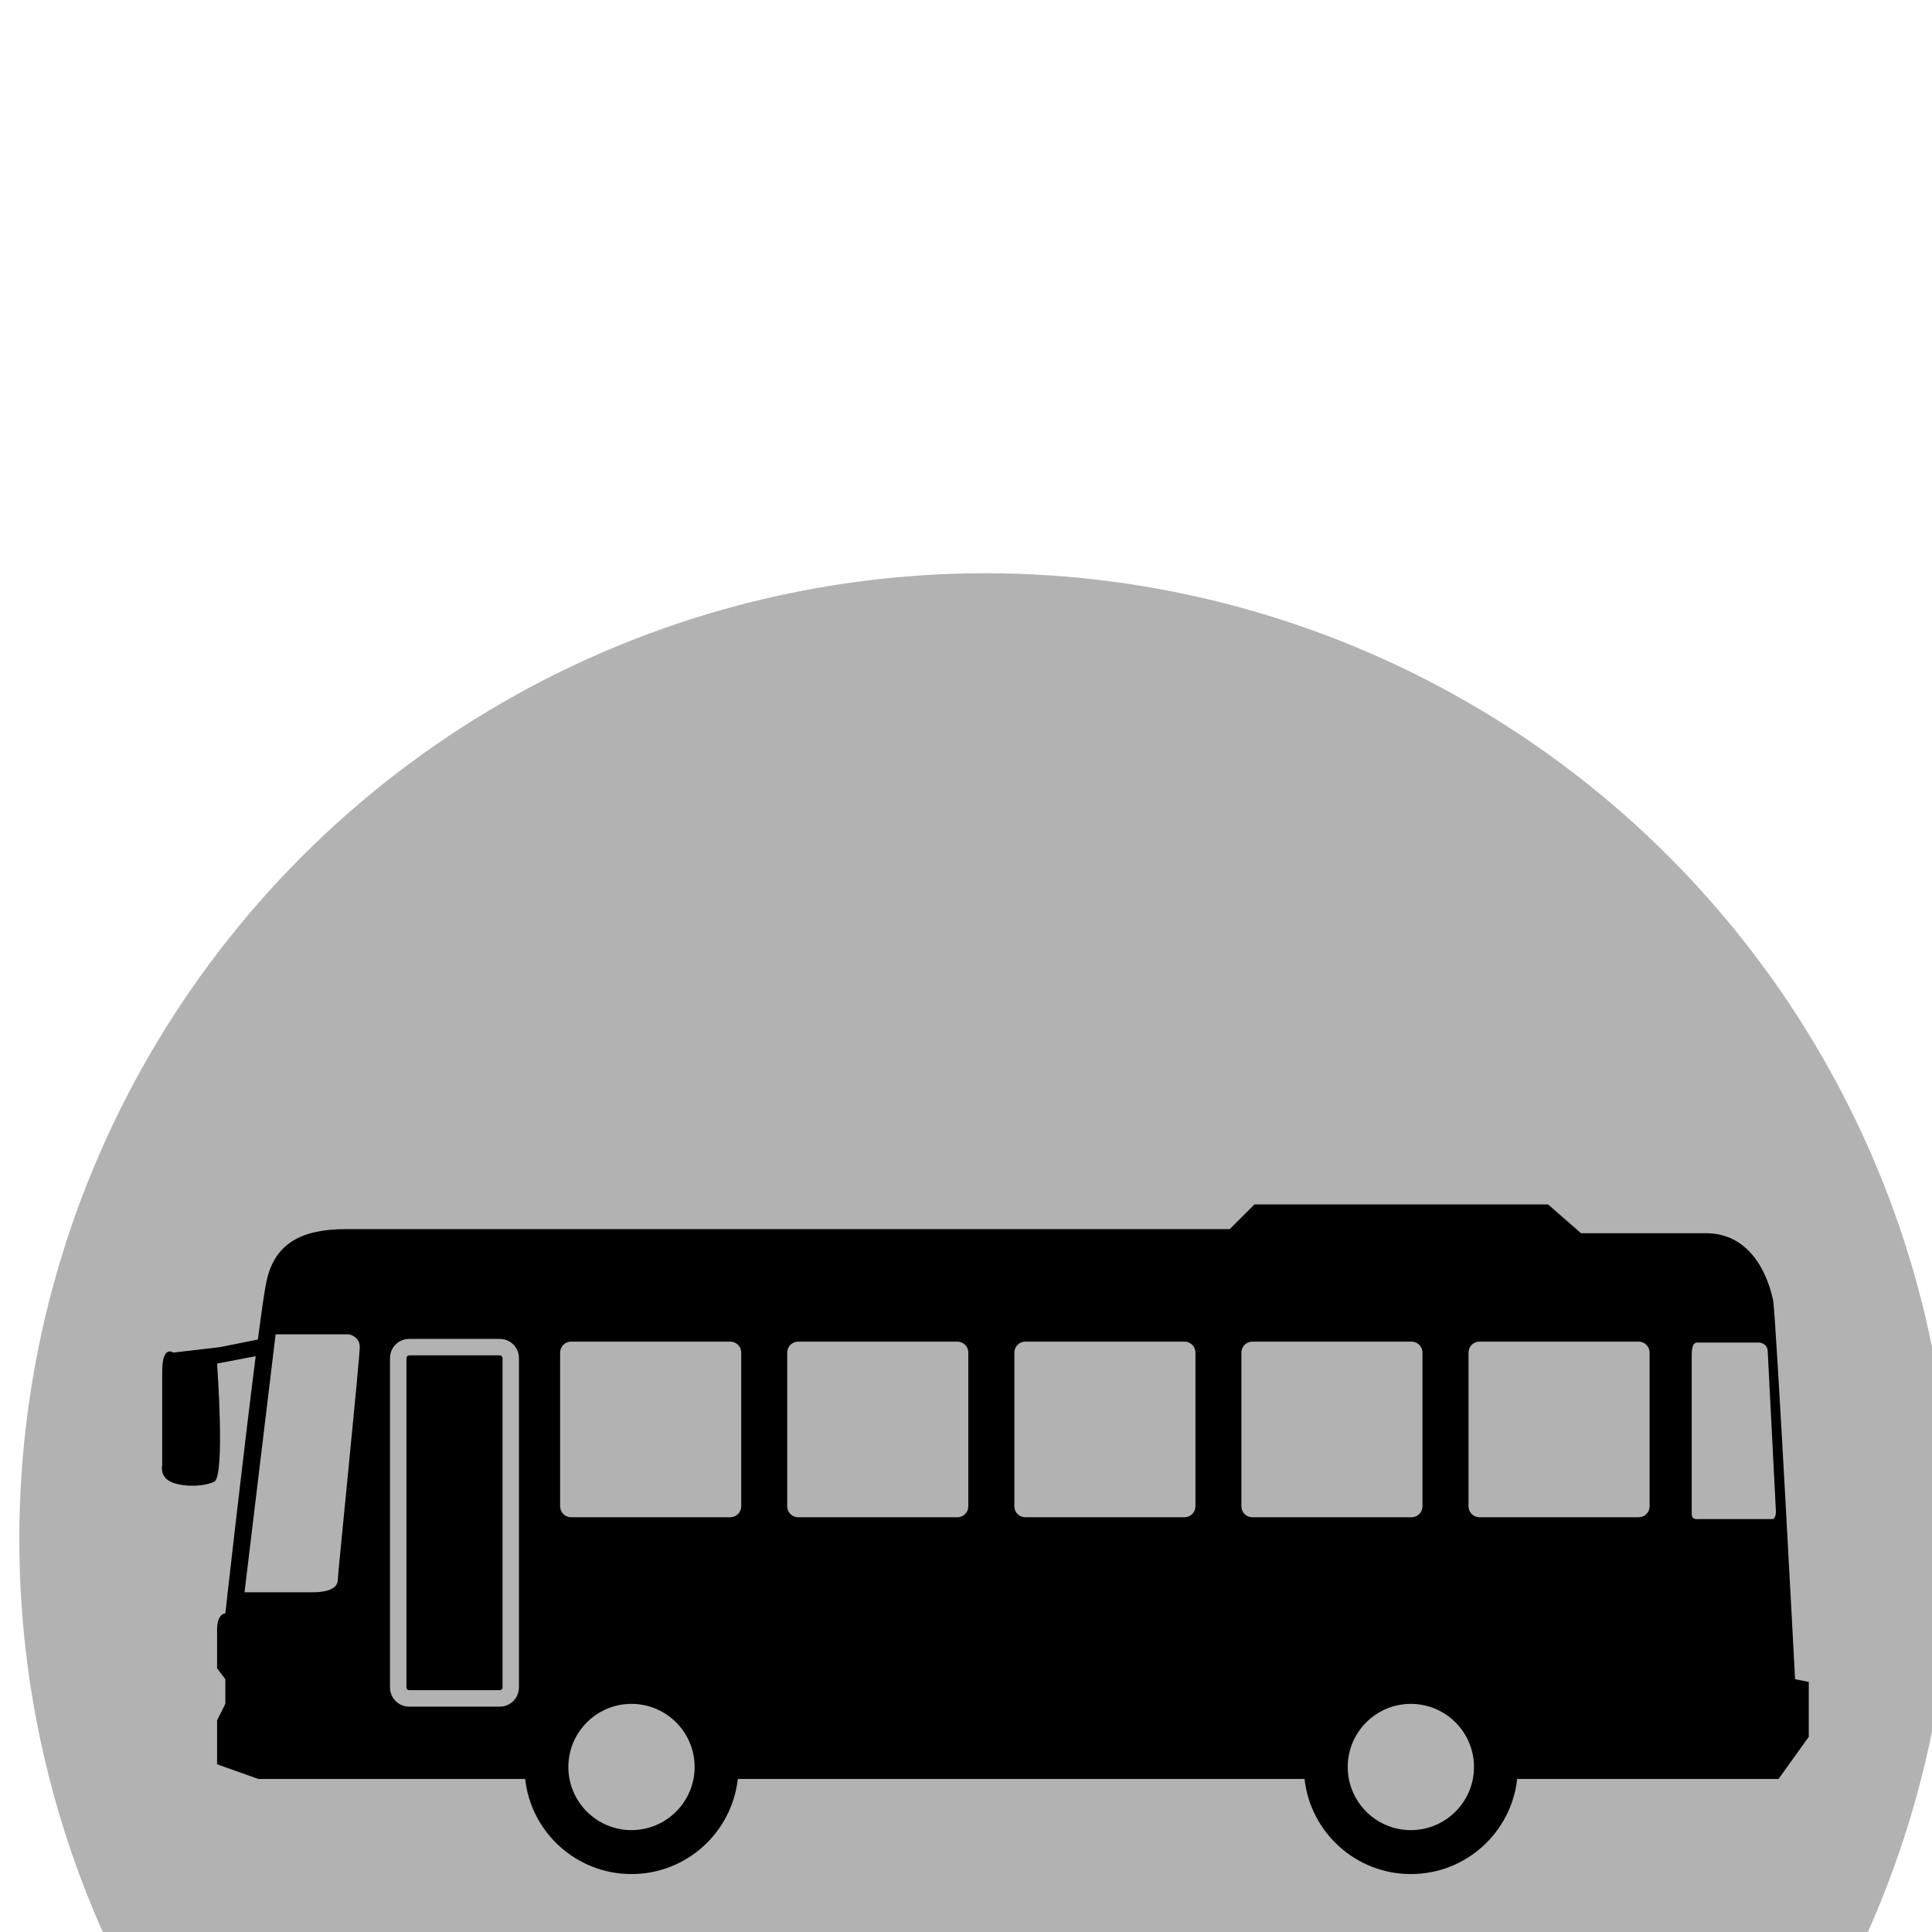 <?xml version="1.0" encoding="utf-8"?>
<!-- Generator: Adobe Illustrator 13.0.0, SVG Export Plug-In . SVG Version: 6.00 Build 14948)  -->
<!DOCTYPE svg PUBLIC "-//W3C//DTD SVG 1.1//EN" "http://www.w3.org/Graphics/SVG/1.1/DTD/svg11.dtd">
<svg version="1.1" id="レイヤー_1" xmlns="http://www.w3.org/2000/svg" xmlns:xlink="http://www.w3.org/1999/xlink" x="0px"
	 y="0px" width="100px" height="100px" viewBox="-1.5 -30.171 100 100" enable-background="new -1.5 -30.171 100 100"
	 xml:space="preserve">
<circle fill="#B2B2B2" cx="49.5" cy="49.5" r="50"/>
<path d="M91.413,56.743c0,0-0.993-18.892-1.137-19.604c-0.143-0.71-0.853-3.479-3.479-3.479c-2.629,0-6.464,0-6.464,0l-1.705-1.49
	H63.43l-1.278,1.278c0,0-43.466,0-45.738,0c-2.273,0-3.693,0.71-4.12,2.7c-0.098,0.446-0.256,1.559-0.446,3.015l-1.969,0.394
	L7.464,39.84c0,0-0.569-0.426-0.569,0.994c0,1.421,0,4.83,0,4.83s-0.141,0.568,0.426,0.853c0.569,0.284,1.705,0.284,2.273,0
	c0.568-0.284,0.142-6.109,0.142-6.109l1.999-0.384c-0.656,5.145-1.572,13.311-1.572,13.311s-0.427,0-0.427,0.853
	c0,0.854,0,1.989,0,1.989l0.427,0.567v1.277l-0.427,0.854v2.273l2.131,0.758h13.815c0.306,2.77,2.653,4.924,5.503,4.924
	c2.853,0,5.196-2.154,5.504-4.924h29.334c0.307,2.77,2.651,4.924,5.504,4.924c2.852,0,5.197-2.154,5.502-4.924h11.258
	c0.994,0,2.271,0,2.271,0l1.563-2.18v-2.841L91.413,56.743z M15.985,51.582c0,0.283-0.188,0.663-1.326,0.663
	c-1.137,0-3.503,0-3.503,0l1.609-13.352h3.788c0,0,0.568,0.095,0.568,0.663C17.123,40.125,15.985,51.299,15.985,51.582z
	 M25.36,57.17c0,0.549-0.443,0.995-0.993,0.995H19.68c-0.55,0-0.994-0.444-0.994-0.995V40.125c0-0.55,0.444-0.995,0.994-0.995h4.688
	c0.55,0,0.993,0.444,0.993,0.995V57.17z M31.186,64.556c-1.802,0-3.268-1.466-3.268-3.267c0-1.803,1.465-3.268,3.268-3.268
	c1.802,0,3.268,1.465,3.268,3.268C34.453,63.09,32.986,64.556,31.186,64.556z M36.866,47.795c0,0.313-0.254,0.567-0.567,0.567H28.06
	c-0.313,0-0.568-0.254-0.568-0.567V39.84c0-0.314,0.256-0.569,0.568-0.569h8.239c0.313,0,0.567,0.255,0.567,0.569V47.795z
	 M48.621,47.795c0,0.313-0.255,0.567-0.568,0.567h-8.239c-0.313,0-0.568-0.254-0.568-0.567V39.84c0-0.314,0.255-0.569,0.568-0.569
	h8.239c0.313,0,0.568,0.254,0.568,0.569V47.795z M60.376,47.795c0,0.313-0.255,0.567-0.568,0.567h-8.238
	c-0.313,0-0.568-0.254-0.568-0.567V39.84c0-0.314,0.255-0.569,0.568-0.569h8.238c0.313,0,0.568,0.254,0.568,0.569V47.795z
	 M63.321,48.362c-0.313,0-0.567-0.254-0.567-0.567V39.84c0-0.314,0.255-0.569,0.567-0.569h8.24c0.313,0,0.567,0.254,0.567,0.569
	v7.955c0,0.313-0.255,0.567-0.567,0.567H63.321z M71.526,64.556c-1.803,0-3.268-1.466-3.268-3.267c0-1.803,1.465-3.268,3.268-3.268
	c1.801,0,3.268,1.465,3.268,3.268C74.794,63.09,73.328,64.556,71.526,64.556z M83.884,47.795c0,0.313-0.254,0.567-0.568,0.567
	h-8.237c-0.314,0-0.568-0.254-0.568-0.567V39.84c0-0.314,0.254-0.569,0.568-0.569h8.237c0.314,0,0.568,0.254,0.568,0.569V47.795z
	 M90.231,48.457c-0.192,0-3.789,0-3.789,0c-0.143,0-0.379,0.048-0.379-0.284c0-0.331,0-8.002,0-8.191s0-0.663,0.284-0.663h3.173
	c0.235,0,0.426,0.142,0.473,0.378l0.429,8.381C90.419,48.079,90.419,48.457,90.231,48.457z M24.367,39.982H19.68
	c-0.079,0.001-0.142,0.064-0.142,0.143V57.17c0,0.078,0.063,0.143,0.142,0.143h4.688c0.077,0,0.143-0.063,0.143-0.143V40.125
	C24.509,40.046,24.444,39.983,24.367,39.982z"/>
</svg>
